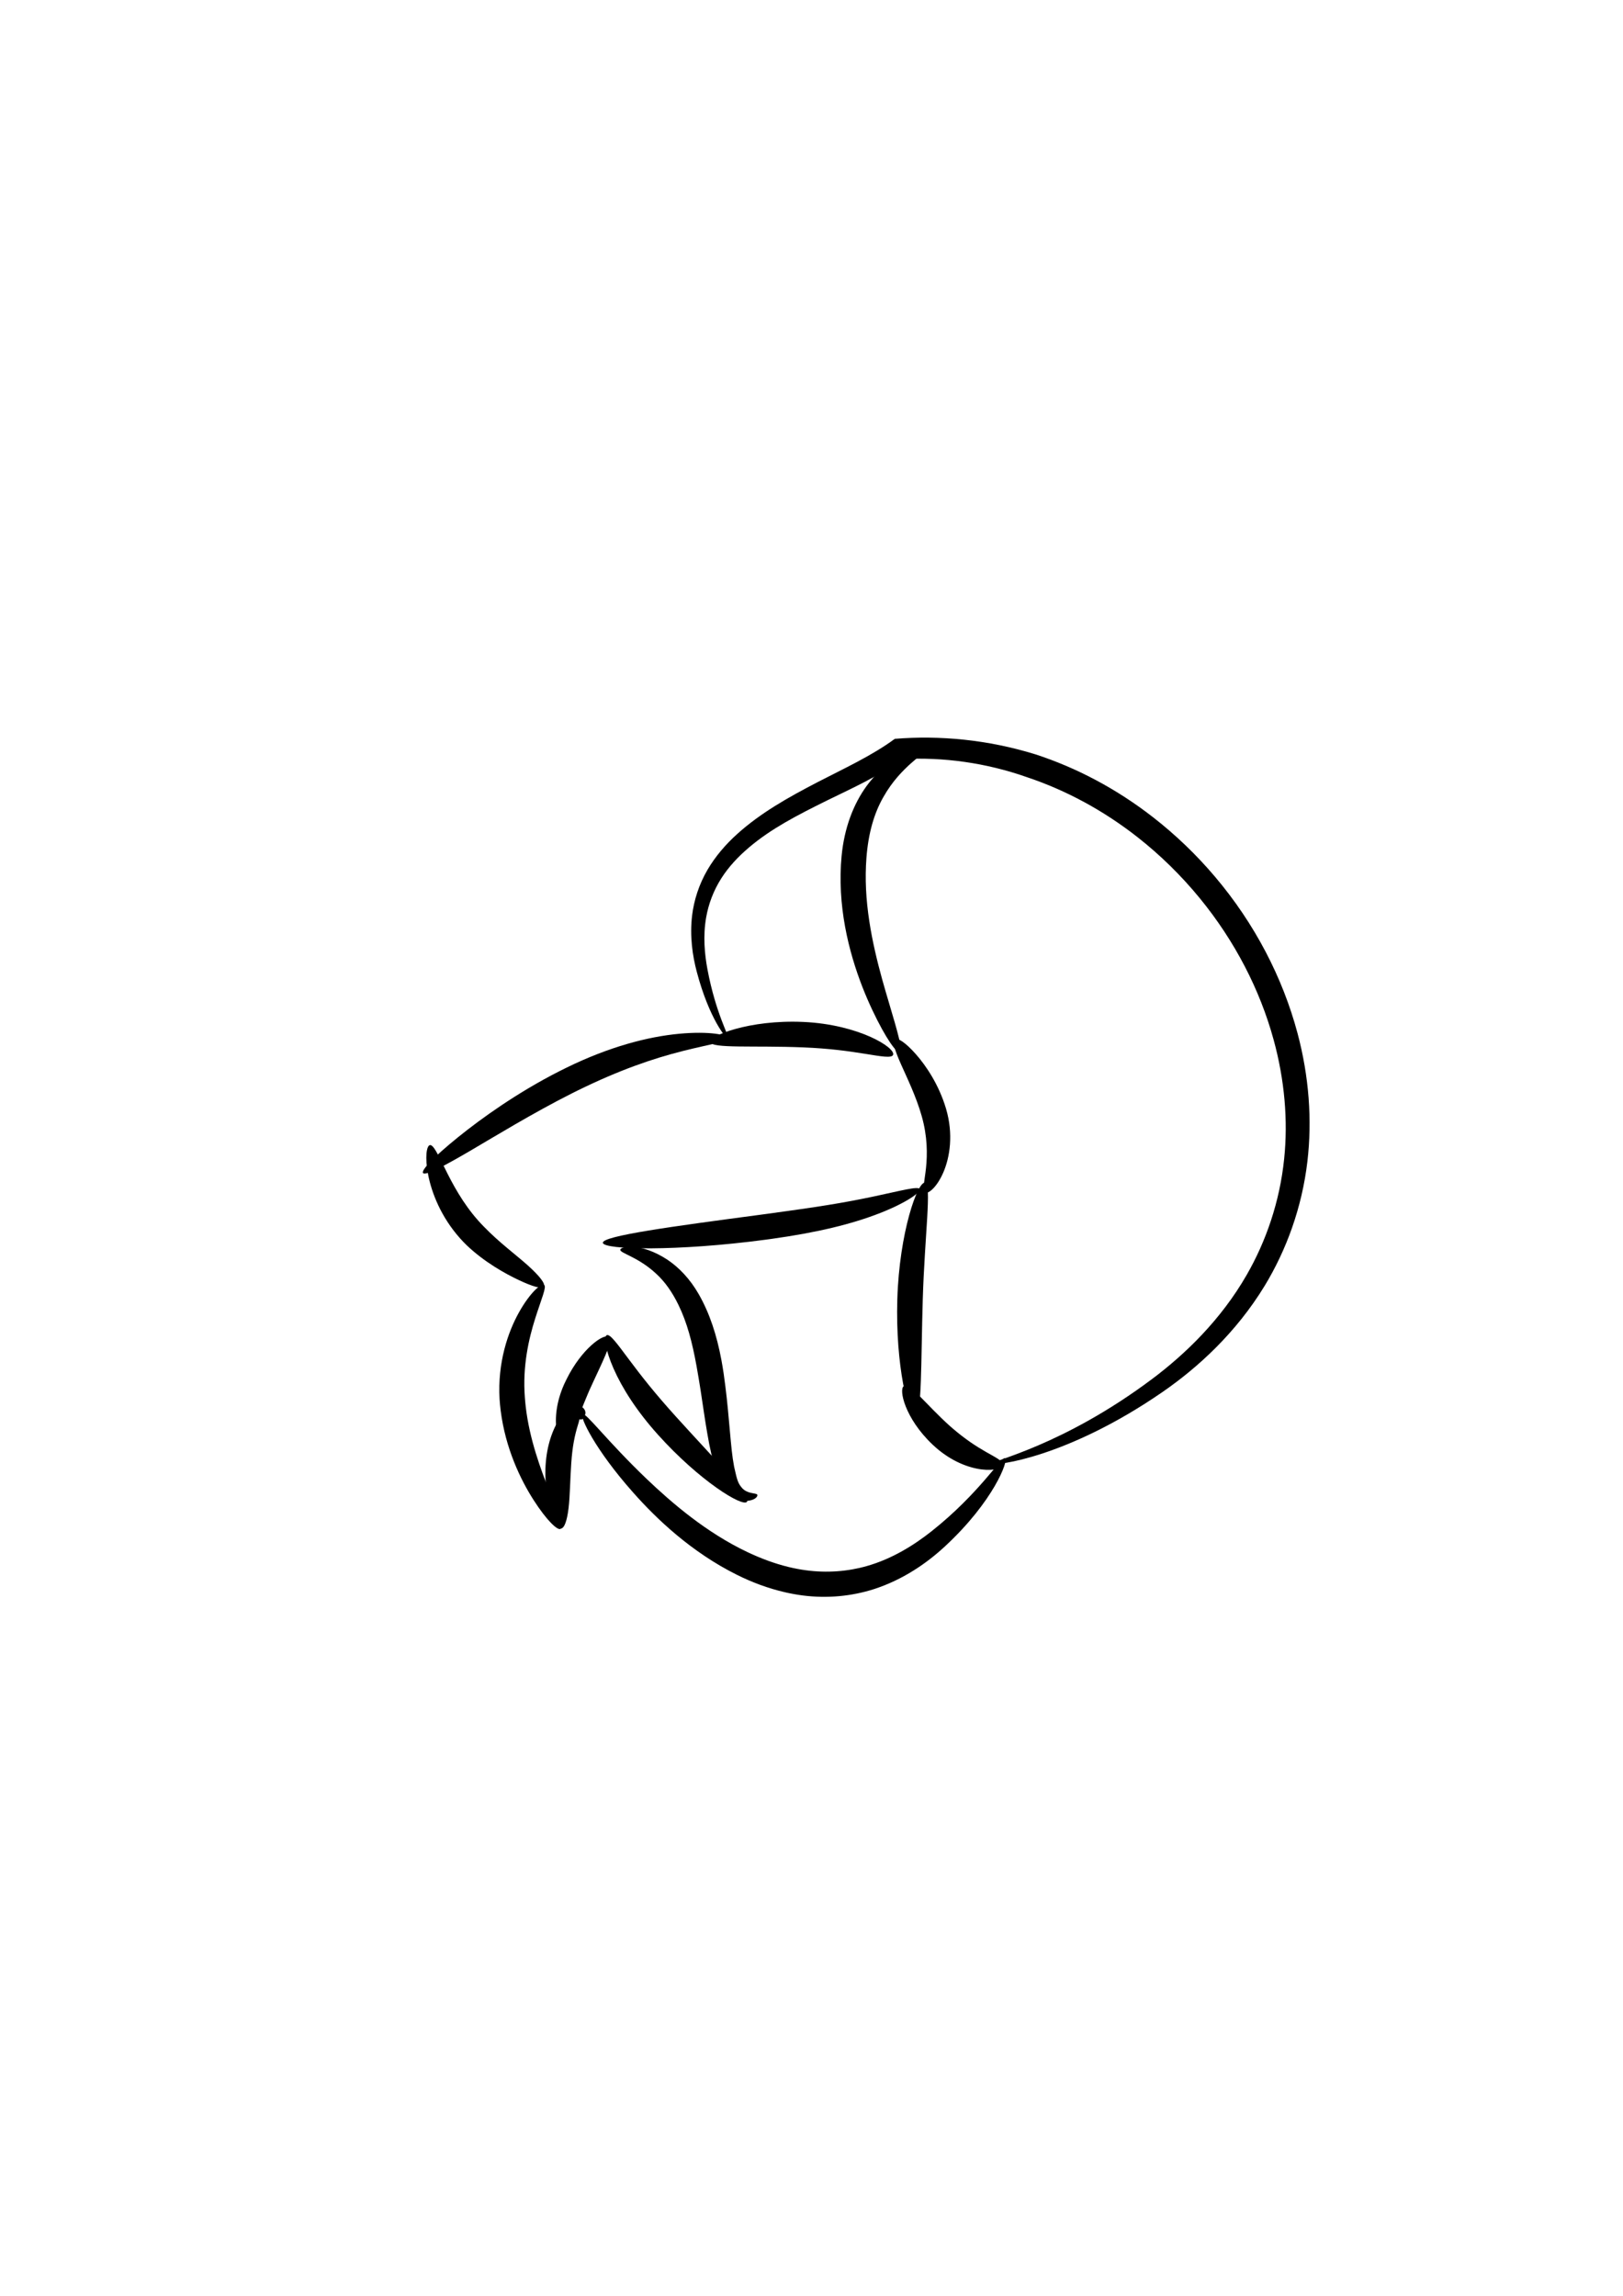 <?xml version="1.0" encoding="UTF-8" standalone="no"?>
<!-- Created with Inkscape (http://www.inkscape.org/) -->

<svg
   width="210mm"
   height="297mm"
   viewBox="0 0 210 297"
   version="1.1"
   id="svg5"
   inkscape:version="1.1 (c68e22c387, 2021-05-23)"
   sodipodi:docname="Fihla.svg"
   xmlns:inkscape="http://www.inkscape.org/namespaces/inkscape"
   xmlns:sodipodi="http://sodipodi.sourceforge.net/DTD/sodipodi-0.dtd"
   xmlns="http://www.w3.org/2000/svg"
   xmlns:svg="http://www.w3.org/2000/svg">
  <sodipodi:namedview
     id="namedview7"
     pagecolor="#505050"
     bordercolor="#ffffff"
     borderopacity="1"
     inkscape:pageshadow="0"
     inkscape:pageopacity="0"
     inkscape:pagecheckerboard="1"
     inkscape:document-units="mm"
     showgrid="false"
     inkscape:object-paths="true"
     inkscape:snap-intersection-paths="true"
     inkscape:snap-bbox="true"
     inkscape:snap-global="false"
     inkscape:zoom="0.38663019"
     inkscape:cx="201.74317"
     inkscape:cy="466.85439"
     inkscape:window-width="1366"
     inkscape:window-height="705"
     inkscape:window-x="-8"
     inkscape:window-y="-8"
     inkscape:window-maximized="1"
     inkscape:current-layer="layer1" />
  <defs
     id="defs2">
    <inkscape:path-effect
       effect="skeletal"
       id="path-effect23998"
       is_visible="true"
       lpeversion="1"
       pattern="m -5.333,150.147 c -0.478,-1.752 0.556,-3.562 2.308,-4.04 1.752,-0.478 3.562,0.556 4.04,2.308 0.478,1.752 -0.556,3.562 -2.308,4.04 -1.752,0.478 -3.562,-0.556 -4.04,-2.308 z"
       copytype="single_stretched"
       prop_scale="0.5"
       scale_y_rel="false"
       spacing="0"
       normal_offset="0"
       tang_offset="0"
       prop_units="false"
       vertical_pattern="false"
       hide_knot="false"
       fuse_tolerance="0" />
    <inkscape:path-effect
       effect="skeletal"
       id="path-effect23994"
       is_visible="true"
       lpeversion="1"
       pattern="m -5.333,150.147 c -0.478,-1.752 0.556,-3.562 2.308,-4.04 1.752,-0.478 3.562,0.556 4.04,2.308 0.478,1.752 -0.556,3.562 -2.308,4.04 -1.752,0.478 -3.562,-0.556 -4.04,-2.308 z"
       copytype="single_stretched"
       prop_scale="0.5"
       scale_y_rel="false"
       spacing="0"
       normal_offset="0"
       tang_offset="0"
       prop_units="false"
       vertical_pattern="false"
       hide_knot="false"
       fuse_tolerance="0" />
    <inkscape:path-effect
       effect="skeletal"
       id="path-effect23990"
       is_visible="true"
       lpeversion="1"
       pattern="m -5.333,150.147 c -0.478,-1.752 0.556,-3.562 2.308,-4.04 1.752,-0.478 3.562,0.556 4.04,2.308 0.478,1.752 -0.556,3.562 -2.308,4.04 -1.752,0.478 -3.562,-0.556 -4.04,-2.308 z"
       copytype="single_stretched"
       prop_scale="0.5"
       scale_y_rel="false"
       spacing="0"
       normal_offset="0"
       tang_offset="0"
       prop_units="false"
       vertical_pattern="false"
       hide_knot="false"
       fuse_tolerance="0" />
    <inkscape:path-effect
       effect="skeletal"
       id="path-effect23986"
       is_visible="true"
       lpeversion="1"
       pattern="m -5.333,150.147 c -0.478,-1.752 0.556,-3.562 2.308,-4.04 1.752,-0.478 3.562,0.556 4.04,2.308 0.478,1.752 -0.556,3.562 -2.308,4.04 -1.752,0.478 -3.562,-0.556 -4.04,-2.308 z"
       copytype="single_stretched"
       prop_scale="0.5"
       scale_y_rel="false"
       spacing="0"
       normal_offset="0"
       tang_offset="0"
       prop_units="false"
       vertical_pattern="false"
       hide_knot="false"
       fuse_tolerance="0" />
    <inkscape:path-effect
       effect="skeletal"
       id="path-effect23982"
       is_visible="true"
       lpeversion="1"
       pattern="m -5.333,150.147 c -0.478,-1.752 0.556,-3.562 2.308,-4.04 1.752,-0.478 3.562,0.556 4.04,2.308 0.478,1.752 -0.556,3.562 -2.308,4.04 -1.752,0.478 -3.562,-0.556 -4.04,-2.308 z"
       copytype="single_stretched"
       prop_scale="0.5"
       scale_y_rel="false"
       spacing="0"
       normal_offset="0"
       tang_offset="0"
       prop_units="false"
       vertical_pattern="false"
       hide_knot="false"
       fuse_tolerance="0" />
    <inkscape:path-effect
       effect="skeletal"
       id="path-effect23978"
       is_visible="true"
       lpeversion="1"
       pattern="m -5.333,150.147 c -0.478,-1.752 0.556,-3.562 2.308,-4.04 1.752,-0.478 3.562,0.556 4.04,2.308 0.478,1.752 -0.556,3.562 -2.308,4.04 -1.752,0.478 -3.562,-0.556 -4.04,-2.308 z"
       copytype="single_stretched"
       prop_scale="0.5"
       scale_y_rel="false"
       spacing="0"
       normal_offset="0"
       tang_offset="0"
       prop_units="false"
       vertical_pattern="false"
       hide_knot="false"
       fuse_tolerance="0" />
    <inkscape:path-effect
       effect="skeletal"
       id="path-effect23974"
       is_visible="true"
       lpeversion="1"
       pattern="m -5.333,150.147 c -0.478,-1.752 0.556,-3.562 2.308,-4.04 1.752,-0.478 3.562,0.556 4.04,2.308 0.478,1.752 -0.556,3.562 -2.308,4.04 -1.752,0.478 -3.562,-0.556 -4.04,-2.308 z"
       copytype="single_stretched"
       prop_scale="0.5"
       scale_y_rel="false"
       spacing="0"
       normal_offset="0"
       tang_offset="0"
       prop_units="false"
       vertical_pattern="false"
       hide_knot="false"
       fuse_tolerance="0" />
    <inkscape:path-effect
       effect="skeletal"
       id="path-effect23970"
       is_visible="true"
       lpeversion="1"
       pattern="m -5.333,150.147 c -0.478,-1.752 0.556,-3.562 2.308,-4.04 1.752,-0.478 3.562,0.556 4.04,2.308 0.478,1.752 -0.556,3.562 -2.308,4.04 -1.752,0.478 -3.562,-0.556 -4.04,-2.308 z"
       copytype="single_stretched"
       prop_scale="0.5"
       scale_y_rel="false"
       spacing="0"
       normal_offset="0"
       tang_offset="0"
       prop_units="false"
       vertical_pattern="false"
       hide_knot="false"
       fuse_tolerance="0" />
    <inkscape:path-effect
       effect="skeletal"
       id="path-effect23966"
       is_visible="true"
       lpeversion="1"
       pattern="m -5.333,150.147 c -0.478,-1.752 0.556,-3.562 2.308,-4.04 1.752,-0.478 3.562,0.556 4.04,2.308 0.478,1.752 -0.556,3.562 -2.308,4.04 -1.752,0.478 -3.562,-0.556 -4.04,-2.308 z"
       copytype="single_stretched"
       prop_scale="0.5"
       scale_y_rel="false"
       spacing="0"
       normal_offset="0"
       tang_offset="0"
       prop_units="false"
       vertical_pattern="false"
       hide_knot="false"
       fuse_tolerance="0" />
    <inkscape:path-effect
       effect="skeletal"
       id="path-effect23962"
       is_visible="true"
       lpeversion="1"
       pattern="m -5.333,150.147 c -0.478,-1.752 0.556,-3.562 2.308,-4.04 1.752,-0.478 3.562,0.556 4.04,2.308 0.478,1.752 -0.556,3.562 -2.308,4.04 -1.752,0.478 -3.562,-0.556 -4.04,-2.308 z"
       copytype="single_stretched"
       prop_scale="0.5"
       scale_y_rel="false"
       spacing="0"
       normal_offset="0"
       tang_offset="0"
       prop_units="false"
       vertical_pattern="false"
       hide_knot="false"
       fuse_tolerance="0" />
    <inkscape:path-effect
       effect="skeletal"
       id="path-effect23958"
       is_visible="true"
       lpeversion="1"
       pattern="m -5.333,150.147 c -0.478,-1.752 0.556,-3.562 2.308,-4.04 1.752,-0.478 3.562,0.556 4.04,2.308 0.478,1.752 -0.556,3.562 -2.308,4.04 -1.752,0.478 -3.562,-0.556 -4.04,-2.308 z"
       copytype="single_stretched"
       prop_scale="0.5"
       scale_y_rel="false"
       spacing="0"
       normal_offset="0"
       tang_offset="0"
       prop_units="false"
       vertical_pattern="false"
       hide_knot="false"
       fuse_tolerance="0" />
    <inkscape:path-effect
       effect="skeletal"
       id="path-effect23954"
       is_visible="true"
       lpeversion="1"
       pattern="m -5.333,150.147 c -0.478,-1.752 0.556,-3.562 2.308,-4.04 1.752,-0.478 3.562,0.556 4.04,2.308 0.478,1.752 -0.556,3.562 -2.308,4.04 -1.752,0.478 -3.562,-0.556 -4.04,-2.308 z"
       copytype="single_stretched"
       prop_scale="0.5"
       scale_y_rel="false"
       spacing="0"
       normal_offset="0"
       tang_offset="0"
       prop_units="false"
       vertical_pattern="false"
       hide_knot="false"
       fuse_tolerance="0" />
    <inkscape:path-effect
       effect="skeletal"
       id="path-effect23950"
       is_visible="true"
       lpeversion="1"
       pattern="m -5.333,150.147 c -0.478,-1.752 0.556,-3.562 2.308,-4.04 1.752,-0.478 3.562,0.556 4.04,2.308 0.478,1.752 -0.556,3.562 -2.308,4.04 -1.752,0.478 -3.562,-0.556 -4.04,-2.308 z"
       copytype="single_stretched"
       prop_scale="0.5"
       scale_y_rel="false"
       spacing="0"
       normal_offset="0"
       tang_offset="0"
       prop_units="false"
       vertical_pattern="false"
       hide_knot="false"
       fuse_tolerance="0" />
    <inkscape:path-effect
       effect="skeletal"
       id="path-effect23946"
       is_visible="true"
       lpeversion="1"
       pattern="m -5.333,150.147 c -0.478,-1.752 0.556,-3.562 2.308,-4.04 1.752,-0.478 3.562,0.556 4.04,2.308 0.478,1.752 -0.556,3.562 -2.308,4.04 -1.752,0.478 -3.562,-0.556 -4.04,-2.308 z"
       copytype="single_stretched"
       prop_scale="0.5"
       scale_y_rel="false"
       spacing="0"
       normal_offset="0"
       tang_offset="0"
       prop_units="false"
       vertical_pattern="false"
       hide_knot="false"
       fuse_tolerance="0" />
    <inkscape:path-effect
       effect="skeletal"
       id="path-effect23942"
       is_visible="true"
       lpeversion="1"
       pattern="m -5.333,150.147 c -0.478,-1.752 0.556,-3.562 2.308,-4.04 1.752,-0.478 3.562,0.556 4.04,2.308 0.478,1.752 -0.556,3.562 -2.308,4.04 -1.752,0.478 -3.562,-0.556 -4.04,-2.308 z"
       copytype="single_stretched"
       prop_scale="0.5"
       scale_y_rel="false"
       spacing="0"
       normal_offset="0"
       tang_offset="0"
       prop_units="false"
       vertical_pattern="false"
       hide_knot="false"
       fuse_tolerance="0" />
    <inkscape:path-effect
       effect="skeletal"
       id="path-effect5671"
       is_visible="true"
       lpeversion="1"
       pattern="m 41.426,50.133 c -0.008,-1.816 1.459,-3.296 3.275,-3.305 1.816,-0.008 3.296,1.459 3.305,3.275 0.008,1.816 -1.459,3.296 -3.275,3.305 -1.816,0.008 -3.296,-1.459 -3.305,-3.275 z"
       copytype="single_stretched"
       prop_scale="0.5"
       scale_y_rel="false"
       spacing="0"
       normal_offset="0"
       tang_offset="0"
       prop_units="false"
       vertical_pattern="false"
       hide_knot="false"
       fuse_tolerance="0" />
    <inkscape:path-effect
       effect="skeletal"
       id="path-effect4969"
       is_visible="true"
       lpeversion="1"
       pattern="m 41.426,50.133 c -0.008,-1.816 1.459,-3.296 3.275,-3.305 1.816,-0.008 3.296,1.459 3.305,3.275 0.008,1.816 -1.459,3.296 -3.275,3.305 -1.816,0.008 -3.296,-1.459 -3.305,-3.275 z"
       copytype="single_stretched"
       prop_scale="0.5"
       scale_y_rel="false"
       spacing="0"
       normal_offset="0"
       tang_offset="0"
       prop_units="false"
       vertical_pattern="false"
       hide_knot="false"
       fuse_tolerance="0" />
    <inkscape:path-effect
       effect="skeletal"
       id="path-effect4837"
       is_visible="true"
       lpeversion="1"
       pattern="m 41.426,50.133 c -0.008,-1.816 1.459,-3.296 3.275,-3.305 1.816,-0.008 3.296,1.459 3.305,3.275 0.008,1.816 -1.459,3.296 -3.275,3.305 -1.816,0.008 -3.296,-1.459 -3.305,-3.275 z"
       copytype="single_stretched"
       prop_scale="0.5"
       scale_y_rel="false"
       spacing="0"
       normal_offset="0"
       tang_offset="0"
       prop_units="false"
       vertical_pattern="false"
       hide_knot="false"
       fuse_tolerance="0" />
    <inkscape:path-effect
       effect="skeletal"
       id="path-effect4439"
       is_visible="true"
       lpeversion="1"
       pattern="m 41.426,50.133 c -0.008,-1.816 1.459,-3.296 3.275,-3.305 1.816,-0.008 3.296,1.459 3.305,3.275 0.008,1.816 -1.459,3.296 -3.275,3.305 -1.816,0.008 -3.296,-1.459 -3.305,-3.275 z"
       copytype="single_stretched"
       prop_scale="0.5"
       scale_y_rel="false"
       spacing="0"
       normal_offset="0"
       tang_offset="0"
       prop_units="false"
       vertical_pattern="false"
       hide_knot="false"
       fuse_tolerance="0" />
    <inkscape:path-effect
       effect="skeletal"
       id="path-effect4060"
       is_visible="true"
       lpeversion="1"
       pattern="m 41.426,50.133 c -0.008,-1.816 1.459,-3.296 3.275,-3.305 1.816,-0.008 3.296,1.459 3.305,3.275 0.008,1.816 -1.459,3.296 -3.275,3.305 -1.816,0.008 -3.296,-1.459 -3.305,-3.275 z"
       copytype="single_stretched"
       prop_scale="0.5"
       scale_y_rel="false"
       spacing="0"
       normal_offset="0"
       tang_offset="0"
       prop_units="false"
       vertical_pattern="false"
       hide_knot="false"
       fuse_tolerance="0" />
    <inkscape:path-effect
       effect="skeletal"
       id="path-effect3928"
       is_visible="true"
       lpeversion="1"
       pattern="m 41.426,50.133 c -0.008,-1.816 1.459,-3.296 3.275,-3.305 1.816,-0.008 3.296,1.459 3.305,3.275 0.008,1.816 -1.459,3.296 -3.275,3.305 -1.816,0.008 -3.296,-1.459 -3.305,-3.275 z"
       copytype="single_stretched"
       prop_scale="0.5"
       scale_y_rel="false"
       spacing="0"
       normal_offset="0"
       tang_offset="0"
       prop_units="false"
       vertical_pattern="false"
       hide_knot="false"
       fuse_tolerance="0" />
    <inkscape:path-effect
       effect="skeletal"
       id="path-effect3530"
       is_visible="true"
       lpeversion="1"
       pattern="m 41.426,50.133 c -0.008,-1.816 1.459,-3.296 3.275,-3.305 1.816,-0.008 3.296,1.459 3.305,3.275 0.008,1.816 -1.459,3.296 -3.275,3.305 -1.816,0.008 -3.296,-1.459 -3.305,-3.275 z"
       copytype="single_stretched"
       prop_scale="0.5"
       scale_y_rel="false"
       spacing="0"
       normal_offset="0"
       tang_offset="0"
       prop_units="false"
       vertical_pattern="false"
       hide_knot="false"
       fuse_tolerance="0" />
    <inkscape:path-effect
       effect="skeletal"
       id="path-effect3246"
       is_visible="true"
       lpeversion="1"
       pattern="m 41.426,50.133 c -0.008,-1.816 1.459,-3.296 3.275,-3.305 1.816,-0.008 3.296,1.459 3.305,3.275 0.008,1.816 -1.459,3.296 -3.275,3.305 -1.816,0.008 -3.296,-1.459 -3.305,-3.275 z"
       copytype="single_stretched"
       prop_scale="0.5"
       scale_y_rel="false"
       spacing="0"
       normal_offset="0"
       tang_offset="0"
       prop_units="false"
       vertical_pattern="false"
       hide_knot="false"
       fuse_tolerance="0" />
    <inkscape:path-effect
       effect="skeletal"
       id="path-effect3152"
       is_visible="true"
       lpeversion="1"
       pattern="m 41.426,50.133 c -0.008,-1.816 1.459,-3.296 3.275,-3.305 1.816,-0.008 3.296,1.459 3.305,3.275 0.008,1.816 -1.459,3.296 -3.275,3.305 -1.816,0.008 -3.296,-1.459 -3.305,-3.275 z"
       copytype="single_stretched"
       prop_scale="0.5"
       scale_y_rel="false"
       spacing="0"
       normal_offset="0"
       tang_offset="0"
       prop_units="false"
       vertical_pattern="false"
       hide_knot="false"
       fuse_tolerance="0" />
    <inkscape:path-effect
       effect="skeletal"
       id="path-effect2868"
       is_visible="true"
       lpeversion="1"
       pattern="m 41.426,50.133 c -0.008,-1.816 1.459,-3.296 3.275,-3.305 1.816,-0.008 3.296,1.459 3.305,3.275 0.008,1.816 -1.459,3.296 -3.275,3.305 -1.816,0.008 -3.296,-1.459 -3.305,-3.275 z"
       copytype="single_stretched"
       prop_scale="0.5"
       scale_y_rel="false"
       spacing="0"
       normal_offset="0"
       tang_offset="0"
       prop_units="false"
       vertical_pattern="false"
       hide_knot="false"
       fuse_tolerance="0" />
    <inkscape:path-effect
       effect="skeletal"
       id="path-effect2774"
       is_visible="true"
       lpeversion="1"
       pattern="m 41.426,50.133 c -0.008,-1.816 1.459,-3.296 3.275,-3.305 1.816,-0.008 3.296,1.459 3.305,3.275 0.008,1.816 -1.459,3.296 -3.275,3.305 -1.816,0.008 -3.296,-1.459 -3.305,-3.275 z"
       copytype="single_stretched"
       prop_scale="0.5"
       scale_y_rel="false"
       spacing="0"
       normal_offset="0"
       tang_offset="0"
       prop_units="false"
       vertical_pattern="false"
       hide_knot="false"
       fuse_tolerance="0" />
    <inkscape:path-effect
       effect="skeletal"
       id="path-effect2680"
       is_visible="true"
       lpeversion="1"
       pattern="m 41.426,50.133 c -0.008,-1.816 1.459,-3.296 3.275,-3.305 1.816,-0.008 3.296,1.459 3.305,3.275 0.008,1.816 -1.459,3.296 -3.275,3.305 -1.816,0.008 -3.296,-1.459 -3.305,-3.275 z"
       copytype="single_stretched"
       prop_scale="0.5"
       scale_y_rel="false"
       spacing="0"
       normal_offset="0"
       tang_offset="0"
       prop_units="false"
       vertical_pattern="false"
       hide_knot="false"
       fuse_tolerance="0" />
    <inkscape:path-effect
       effect="skeletal"
       id="path-effect2472"
       is_visible="true"
       lpeversion="1"
       pattern="m 41.426,50.133 c -0.008,-1.816 1.459,-3.296 3.275,-3.305 1.816,-0.008 3.296,1.459 3.305,3.275 0.008,1.816 -1.459,3.296 -3.275,3.305 -1.816,0.008 -3.296,-1.459 -3.305,-3.275 z"
       copytype="single_stretched"
       prop_scale="0.5"
       scale_y_rel="false"
       spacing="0"
       normal_offset="0"
       tang_offset="0"
       prop_units="false"
       vertical_pattern="false"
       hide_knot="false"
       fuse_tolerance="0" />
    <inkscape:path-effect
       effect="skeletal"
       id="path-effect2060"
       is_visible="true"
       lpeversion="1"
       pattern="m 41.426,50.133 c -0.008,-1.816 1.459,-3.296 3.275,-3.305 1.816,-0.008 3.296,1.459 3.305,3.275 0.008,1.816 -1.459,3.296 -3.275,3.305 -1.816,0.008 -3.296,-1.459 -3.305,-3.275 z"
       copytype="single_stretched"
       prop_scale="0.5"
       scale_y_rel="false"
       spacing="0"
       normal_offset="0"
       tang_offset="0"
       prop_units="false"
       vertical_pattern="false"
       hide_knot="false"
       fuse_tolerance="0" />
    <inkscape:path-effect
       effect="skeletal"
       id="path-effect1753"
       is_visible="true"
       lpeversion="1"
       pattern="m 41.426,50.133 c -0.008,-1.816 1.459,-3.296 3.275,-3.305 1.816,-0.008 3.296,1.459 3.305,3.275 0.008,1.816 -1.459,3.296 -3.275,3.305 -1.816,0.008 -3.296,-1.459 -3.305,-3.275 z"
       copytype="single_stretched"
       prop_scale="0.5"
       scale_y_rel="false"
       spacing="0"
       normal_offset="0"
       tang_offset="0"
       prop_units="false"
       vertical_pattern="false"
       hide_knot="false"
       fuse_tolerance="0" />
    <inkscape:path-effect
       effect="skeletal"
       id="path-effect1393"
       is_visible="true"
       lpeversion="1"
       pattern="M 0,4.992 C 0,2.236 2.236,0 4.992,0 c 2.756,0 4.992,2.236 4.992,4.992 0,2.756 -2.236,4.992 -4.992,4.992 C 2.236,9.984 0,7.748 0,4.992 Z"
       copytype="single_stretched"
       prop_scale="0.5"
       scale_y_rel="false"
       spacing="0"
       normal_offset="0"
       tang_offset="0"
       prop_units="false"
       vertical_pattern="false"
       hide_knot="false"
       fuse_tolerance="0" />
  </defs>
  <g
     inkscape:label="Layer 1"
     inkscape:groupmode="layer"
     id="layer1">
    <path
       style="fill:#000000;stroke:none;stroke-width:0.174px;stroke-linecap:butt;stroke-linejoin:miter;stroke-opacity:1"
       d="m 54.741,151.755 c -0.288,-0.352 1.424,-2.133 4.53,-4.641 3.041,-2.455 7.689,-5.789 13.136,-8.551 0.298,-0.151 0.596,-0.299 0.893,-0.444 0,0 2e-6,0 2e-6,0 5.549,-2.717 10.541,-4.011 14.608,-4.388 3.892,-0.361 6.296,0.141 6.323,0.583 0.027,0.444 -2.287,0.743 -5.872,1.648 -3.861,0.974 -8.182,2.444 -13.611,5.109 -0.227,0.112 -0.455,0.225 -0.683,0.34 -5.064,2.544 -10.139,5.66 -13.356,7.541 -3.438,2.01 -5.68,3.155 -5.968,2.803 z"
       id="path1751"
       inkscape:path-effect="#path-effect1753"
       inkscape:original-d="m 54.736126,151.74913 c 12.713909,-9.18586 25.555417,-17.41665 39.495165,-17.42762"
       sodipodi:nodetypes="cc" />
    <path
       style="fill:#000000;stroke:none;stroke-width:0.174px;stroke-linecap:butt;stroke-linejoin:miter;stroke-opacity:1"
       d="m 94.232,134.353 c -0.196,0.179 -2.473,-2.564 -4.079,-8.645 -0.529,-1.996 -0.929,-4.547 -0.6,-7.288 0.237,-1.934 0.868,-3.98 2.003,-5.92 0.993,-1.688 2.307,-3.242 3.881,-4.653 3.005,-2.689 6.456,-4.645 10.417,-6.698 3.183,-1.65 6.95,-3.371 9.924,-5.568 5.796,-0.473 12.017,0.1 18.17,1.997 5.351,1.738 10.551,4.484 15.272,8.166 2.879,2.242 5.571,4.817 8,7.687 5.141,6.074 8.745,13.043 10.664,20.224 1.494,5.592 1.905,11.233 1.284,16.573 -0.704,6.015 -2.742,11.514 -5.523,16.096 -3.724,6.119 -8.702,10.636 -13.266,13.781 0,0 -1e-5,0 -1e-5,0 -12.292,8.47 -21.682,9.576 -21.904,9.216 -0.225,-0.365 9.016,-2.231 20.648,-10.964 0,0 0,0 0,0 4.251,-3.192 8.859,-7.633 12.182,-13.419 2.491,-4.323 4.285,-9.459 4.855,-15.041 0.509,-4.95 0.061,-10.193 -1.37,-15.405 -1.768,-6.445 -4.995,-12.729 -9.542,-18.284 -2.422,-2.958 -5.133,-5.603 -8.042,-7.89 -4.415,-3.467 -9.264,-6.077 -14.245,-7.748 -5.437,-1.928 -11,-2.64 -16.224,-2.368 -3.108,2.279 -6.734,3.879 -9.678,5.329 -3.974,1.962 -7.27,3.672 -10.1,6.064 -1.469,1.239 -2.69,2.563 -3.609,4.002 -1.05,1.636 -1.687,3.401 -1.981,5.09 -0.424,2.402 -0.191,4.792 0.167,6.708 1.079,5.747 2.889,8.783 2.696,8.958 z"
       id="path2058"
       inkscape:path-effect="#path-effect2060"
       inkscape:original-d="m 94.226231,134.35714 c -13.569099,-26.17167 11.481439,-29.70326 22.030819,-37.465542 48.20482,-3.25504 81.27101,71.600342 12.21462,92.423572"
       sodipodi:nodetypes="ccc" />
    <path
       style="fill:#000000;stroke:none;stroke-width:0.174px;stroke-linecap:butt;stroke-linejoin:miter;stroke-opacity:1"
       d="m 130.048,188.642 c 0.48,0.242 -1.458,5.564 -7.819,11.442 0,0 0,0 0,0 -2.3,2.127 -5.378,4.275 -9.167,5.5 -2.836,0.904 -5.996,1.229 -9.224,0.81 -0.754,-0.099 -1.506,-0.235 -2.254,-0.407 -2.241,-0.513 -4.345,-1.317 -6.267,-2.276 0,0 -2e-6,0 -2e-6,0 -5.864,-2.928 -10.357,-7.194 -13.422,-10.663 -4.93,-5.553 -6.918,-9.803 -6.53,-10.103 0.394,-0.305 3.101,3.396 8.314,8.386 3.217,3.064 7.694,6.933 13.054,9.467 10e-7,0 2e-6,0 3e-6,0 1.67,0.791 3.452,1.467 5.302,1.917 0.746,0.182 1.491,0.323 2.233,0.423 2.748,0.373 5.453,0.152 7.884,-0.544 3.263,-0.919 6.12,-2.712 8.373,-4.494 0,0 1e-5,0 1e-5,0 6.212,-4.921 9.046,-9.699 9.521,-9.46 z"
       id="path2470"
       inkscape:path-effect="#path-effect2472"
       inkscape:original-d="m 130.05453,188.64592 c -22.73659,36.13104 -49.77729,2.06272 -54.681917,-5.70426"
       sodipodi:nodetypes="cc" />
    <path
       style="fill:#000000;stroke:none;stroke-width:0.174px;stroke-linecap:butt;stroke-linejoin:miter;stroke-opacity:1"
       d="m 55.615,148.139 c 0.444,-0.096 1.037,1.168 1.977,3.067 0.943,1.906 2.26,4.425 4.303,6.719 0.247,0.277 0.497,0.543 0.752,0.8 0,0 0,0 0,0 1.98,2.046 4.168,3.643 5.661,4.988 1.503,1.354 2.297,2.364 2.058,2.73 -0.228,0.349 -1.445,0.002 -3.26,-0.855 -1.704,-0.805 -4.429,-2.301 -6.765,-4.536 0,0 -10e-7,0 -10e-7,0 -0.282,-0.277 -0.558,-0.565 -0.825,-0.866 -2.461,-2.767 -3.653,-5.858 -4.111,-8.172 -0.459,-2.32 -0.203,-3.785 0.211,-3.874 z"
       id="path2678"
       inkscape:path-effect="#path-effect2680"
       inkscape:original-d="m 55.621844,148.13731 c 2.0109,11.13068 8.733612,14.09986 14.739214,18.31117"
       sodipodi:nodetypes="cc" />
    <path
       style="fill:#000000;stroke:none;stroke-width:0.174px;stroke-linecap:butt;stroke-linejoin:miter;stroke-opacity:1"
       d="m 70.397,166.223 c 0.368,0.229 -0.347,1.804 -1.155,4.366 -0.814,2.579 -1.651,6.139 -1.329,10.2 0,0 0,0 0,0 0.027,0.384 0.063,0.77 0.107,1.159 0.488,4.27 1.974,8.191 3.059,10.954 1.104,2.81 1.831,4.616 1.459,4.877 -0.372,0.261 -1.792,-1.067 -3.49,-3.715 -1.698,-2.648 -3.647,-6.685 -4.265,-11.575 -0.062,-0.494 -0.11,-0.987 -0.142,-1.477 0,0 0,-1e-5 0,-1e-5 -0.278,-4.732 1.078,-8.692 2.531,-11.275 1.443,-2.566 2.86,-3.743 3.226,-3.515 z"
       id="path2772"
       inkscape:path-effect="#path-effect2774"
       inkscape:original-d="m 70.40319,166.22656 c -6.228029,9.04294 -5.487071,19.56809 2.128193,31.5553"
       sodipodi:nodetypes="cc" />
    <path
       style="fill:#000000;stroke:none;stroke-width:0.174px;stroke-linecap:butt;stroke-linejoin:miter;stroke-opacity:1"
       d="m 72.579,197.745 c -0.439,0.042 -0.948,-0.852 -1.376,-2.385 -0.418,-1.495 -0.799,-3.8 -0.572,-6.286 0.226,-2.471 0.998,-4.49 2.031,-5.924 0,0 0,0 0,0 0.269,-0.402 0.645,-0.78 1.089,-1.058 0.22,-0.236 0.757,-0.321 1.306,-0.226 0.603,0.301 0.734,0.715 0.683,1.026 -0.164,0.841 -0.616,0.793 -0.808,0.681 -0.197,-0.114 -0.207,-0.572 -0.456,-0.561 0,0 0,0 0,0 -0.076,0.078 -0.08,0.183 0.222,0.412 0.198,0.018 0.408,0.123 0.296,0.153 -10e-7,0 0,0 0,0 -0.06,0.143 -0.085,0.366 -0.193,0.686 0,0 0,1e-5 0,1e-5 -0.447,1.44 -0.733,2.83 -0.885,5.005 -0.15,2.148 -0.161,4.282 -0.353,5.858 -0.193,1.586 -0.531,2.574 -0.986,2.618 z"
       id="path2866"
       inkscape:path-effect="#path-effect2868"
       inkscape:original-d="m 72.571441,197.74611 c -1.204327,-16.64216 3.51519,-16.06858 2.354857,-14.17572"
       sodipodi:nodetypes="cc" />
    <path
       style="fill:#000000;stroke:none;stroke-width:0.174px;stroke-linecap:butt;stroke-linejoin:miter;stroke-opacity:1"
       d="m 119.691,152.999 c 0.891,0.178 -0.042,6.792 -0.293,15.048 -0.25,8.255 -0.092,15.122 -0.991,15.254 -0.818,0.12 -2.564,-6.566 -2.303,-15.218 0.262,-8.674 2.633,-15.274 3.587,-15.083 z"
       id="path3150"
       inkscape:path-effect="#path-effect3152"
       inkscape:original-d="m 119.69829,153.001 c -2.22507,9.13219 -2.38164,19.94476 -1.29873,30.30052"
       sodipodi:nodetypes="cc" />
    <path
       style="fill:#000000;stroke:none;stroke-width:0.174px;stroke-linecap:butt;stroke-linejoin:miter;stroke-opacity:1"
       d="m 116.94,179.326 c 0.812,-0.465 2.904,2.405 5.947,5.134 0,0 0,0 0,0 0.103,0.091 0.208,0.182 0.313,0.274 1.708,1.472 3.111,2.376 4.445,3.136 1.22,0.695 2.131,1.13 2.102,1.593 -0.026,0.431 -1.032,0.844 -2.744,0.629 -1.733,-0.217 -3.911,-1.071 -5.911,-2.822 -0.149,-0.13 -0.293,-0.262 -0.433,-0.396 0,0 0,0 0,0 -3.614,-3.419 -4.377,-7.171 -3.72,-7.547 z"
       id="path3244"
       inkscape:path-effect="#path-effect3246"
       inkscape:original-d="m 116.94664,179.3219 c 2.12826,3.92506 6.47669,9.61003 12.80129,10.14696"
       sodipodi:nodetypes="cc" />
    <path
       style="fill:#000000;stroke:none;stroke-width:0.174px;stroke-linecap:butt;stroke-linejoin:miter;stroke-opacity:1"
       d="m 116.44,136.111 c -0.402,0.212 -1.845,-1.793 -3.568,-5.443 -1.684,-3.567 -3.728,-9.07 -4.064,-15.266 -0.087,-1.593 -0.057,-3.151 0.087,-4.67 0.345,-3.627 1.53,-6.71 3.236,-9.053 3.345,-4.52 7.227,-5.115 7.472,-4.649 0.248,0.471 -3.008,2.001 -5.299,6.075 -1.207,2.098 -1.96,4.711 -2.198,7.902 -0.099,1.309 -0.116,2.65 -0.05,4.035 0.265,5.543 1.872,10.999 2.959,14.657 1.128,3.795 1.828,6.201 1.425,6.413 z"
       id="path3528"
       inkscape:path-effect="#path-effect3530"
       inkscape:original-d="m 116.43344,136.11444 c -9.12589,-20.15542 -7.75378,-34.13965 3.17261,-39.078456"
       sodipodi:nodetypes="cc" />
    <path
       style="fill:#000000;stroke:none;stroke-width:0.174px;stroke-linecap:butt;stroke-linejoin:miter;stroke-opacity:1"
       d="m 78.003,160.784 c -0.131,-0.9 9.154,-2.146 20.473,-3.65 0.311,-0.041 0.621,-0.083 0.929,-0.124 0,0 2e-6,0 2e-6,0 6.278,-0.86 9.514,-1.348 13.776,-2.254 3.468,-0.737 5.624,-1.329 5.826,-0.935 0.193,0.377 -1.643,1.733 -5.101,3.094 -3.691,1.453 -8.204,2.537 -14.051,3.351 -0.252,0.035 -0.505,0.07 -0.759,0.104 -11.533,1.542 -20.962,1.314 -21.093,0.414 z"
       id="path3926"
       inkscape:path-effect="#path-effect3928"
       inkscape:original-d="m 78.002215,160.77686 c 13.731156,-1.19622 30.272305,-2.19103 41.007965,-6.94912"
       sodipodi:nodetypes="cc" />
    <path
       style="fill:#000000;stroke:none;stroke-width:0.174px;stroke-linecap:butt;stroke-linejoin:miter;stroke-opacity:1"
       d="m 91.867,134.79 c -0.154,-0.735 4.992,-2.908 12.088,-2.586 7.13,0.323 11.989,3.34 11.597,4.269 -0.183,0.434 -1.538,0.191 -3.585,-0.14 -2.272,-0.366 -4.636,-0.697 -8.048,-0.837 -6.384,-0.262 -11.867,0.182 -12.052,-0.707 z"
       id="path4058"
       inkscape:path-effect="#path-effect4060"
       inkscape:original-d="m 91.865721,134.78315 c 8.392749,-1.46516 16.466479,-1.62949 23.684099,1.69739"
       sodipodi:nodetypes="cc" />
    <path
       style="fill:#000000;stroke:none;stroke-width:0.174px;stroke-linecap:butt;stroke-linejoin:miter;stroke-opacity:1"
       d="m 80.26,161.676 c 0.042,-0.456 2.677,-0.961 6.103,1.292 1.497,1.001 2.919,2.487 4.049,4.46 0,0 10e-7,1e-5 10e-7,1e-5 1.421,2.487 2.333,5.311 2.929,8.502 0.22,1.181 0.386,2.345 0.52,3.454 0.25,1.976 0.429,4.091 0.579,5.764 0.172,1.868 0.277,3.17 0.546,4.589 0.306,1.302 0.415,2.032 0.917,2.624 0,0 0,0 0,0 0.193,0.262 0.444,0.456 0.687,0.566 0.661,0.322 1.318,0.243 1.399,0.449 0.083,0.211 -0.314,0.786 -1.602,0.795 -0.487,-0.009 -1.072,-0.162 -1.612,-0.56 1e-6,0 0,0 0,0 -0.975,-0.749 -1.649,-1.886 -2.076,-3.243 -0.528,-1.486 -0.853,-3.021 -1.167,-4.835 -0.341,-1.95 -0.551,-3.54 -0.885,-5.698 -0.163,-1.016 -0.335,-2.087 -0.525,-3.131 -0.561,-3.087 -1.225,-5.613 -2.332,-7.883 0,0 -10e-7,0 -10e-7,0 -0.833,-1.718 -1.787,-3.028 -2.854,-4.012 -2.339,-2.204 -4.719,-2.683 -4.677,-3.134 z"
       id="path4437"
       inkscape:path-effect="#path-effect4439"
       inkscape:original-d="m 80.261129,161.66867 c 17.413222,2.55842 8.659372,34.71371 17.730862,31.71437"
       sodipodi:nodetypes="cc" />
    <path
       style="fill:#000000;stroke:none;stroke-width:0.174px;stroke-linecap:butt;stroke-linejoin:miter;stroke-opacity:1"
       d="m 78.5,172.729 c 0.425,-0.203 1.362,1.105 2.839,3.083 1.679,2.249 3.356,4.393 6.144,7.476 5.133,5.675 9.735,10.29 9.164,10.997 -0.57,0.707 -6.143,-2.708 -11.526,-8.699 -2.762,-3.074 -4.625,-6.024 -5.734,-8.545 -1.075,-2.444 -1.283,-4.124 -0.887,-4.313 z"
       id="path4835"
       inkscape:path-effect="#path-effect4837"
       inkscape:original-d="m 78.506939,172.72558 c 3.755092,8.73028 10.853202,15.21011 18.136202,21.56549"
       sodipodi:nodetypes="cc" />
    <path
       style="fill:#000000;stroke:none;stroke-width:0.174px;stroke-linecap:butt;stroke-linejoin:miter;stroke-opacity:1"
       d="m 78.728,172.946 c 0.696,0.52 -0.881,3.389 -2.457,6.885 0,0 0,0 0,0 -0.069,0.159 -0.138,0.321 -0.208,0.483 -0.888,2.08 -1.335,3.342 -1.727,4.808 -0.332,1.24 -0.496,2.174 -0.942,2.282 -0.422,0.103 -1.096,-0.681 -1.362,-2.298 -0.271,-1.65 -0.037,-3.809 0.976,-6.061 0.096,-0.212 0.195,-0.419 0.298,-0.62 0,0 0,0 0,0 1.976,-3.993 4.816,-5.931 5.421,-5.479 z"
       id="path4967"
       inkscape:path-effect="#path-effect4969"
       inkscape:original-d="m 78.733439,172.95005 c -2.163353,2.76899 -6.573893,8.88676 -5.346765,14.45542"
       sodipodi:nodetypes="cc" />
    <path
       style="fill:#000000;stroke:none;stroke-width:0.174px;stroke-linecap:butt;stroke-linejoin:miter;stroke-opacity:1"
       d="m 115.76,134.455 c 0.359,-0.279 1.425,0.42 2.761,1.94 1.314,1.495 2.949,3.912 3.874,6.99 0.006,0.02 0.012,0.041 0.018,0.061 0.96,3.266 0.505,6.254 -0.368,8.255 -0.872,1.997 -1.991,2.783 -2.35,2.579 -0.412,-0.234 -0.069,-1.41 0.118,-3.156 0.194,-1.812 0.193,-4.115 -0.549,-6.727 -0.003,-0.011 -0.006,-0.022 -0.009,-0.033 -0.714,-2.519 -1.917,-4.975 -2.663,-6.659 -0.78,-1.76 -1.189,-2.972 -0.831,-3.25 z"
       id="path5669"
       inkscape:path-effect="#path-effect5671"
       inkscape:original-d="m 115.76618,134.45015 c 4.11878,5.63527 8.08793,12.96874 3.92249,19.82552"
       sodipodi:nodetypes="cc" />
  </g>
  <g
     inkscape:groupmode="layer"
     id="layer2"
     inkscape:label="Layer 2" />
</svg>
